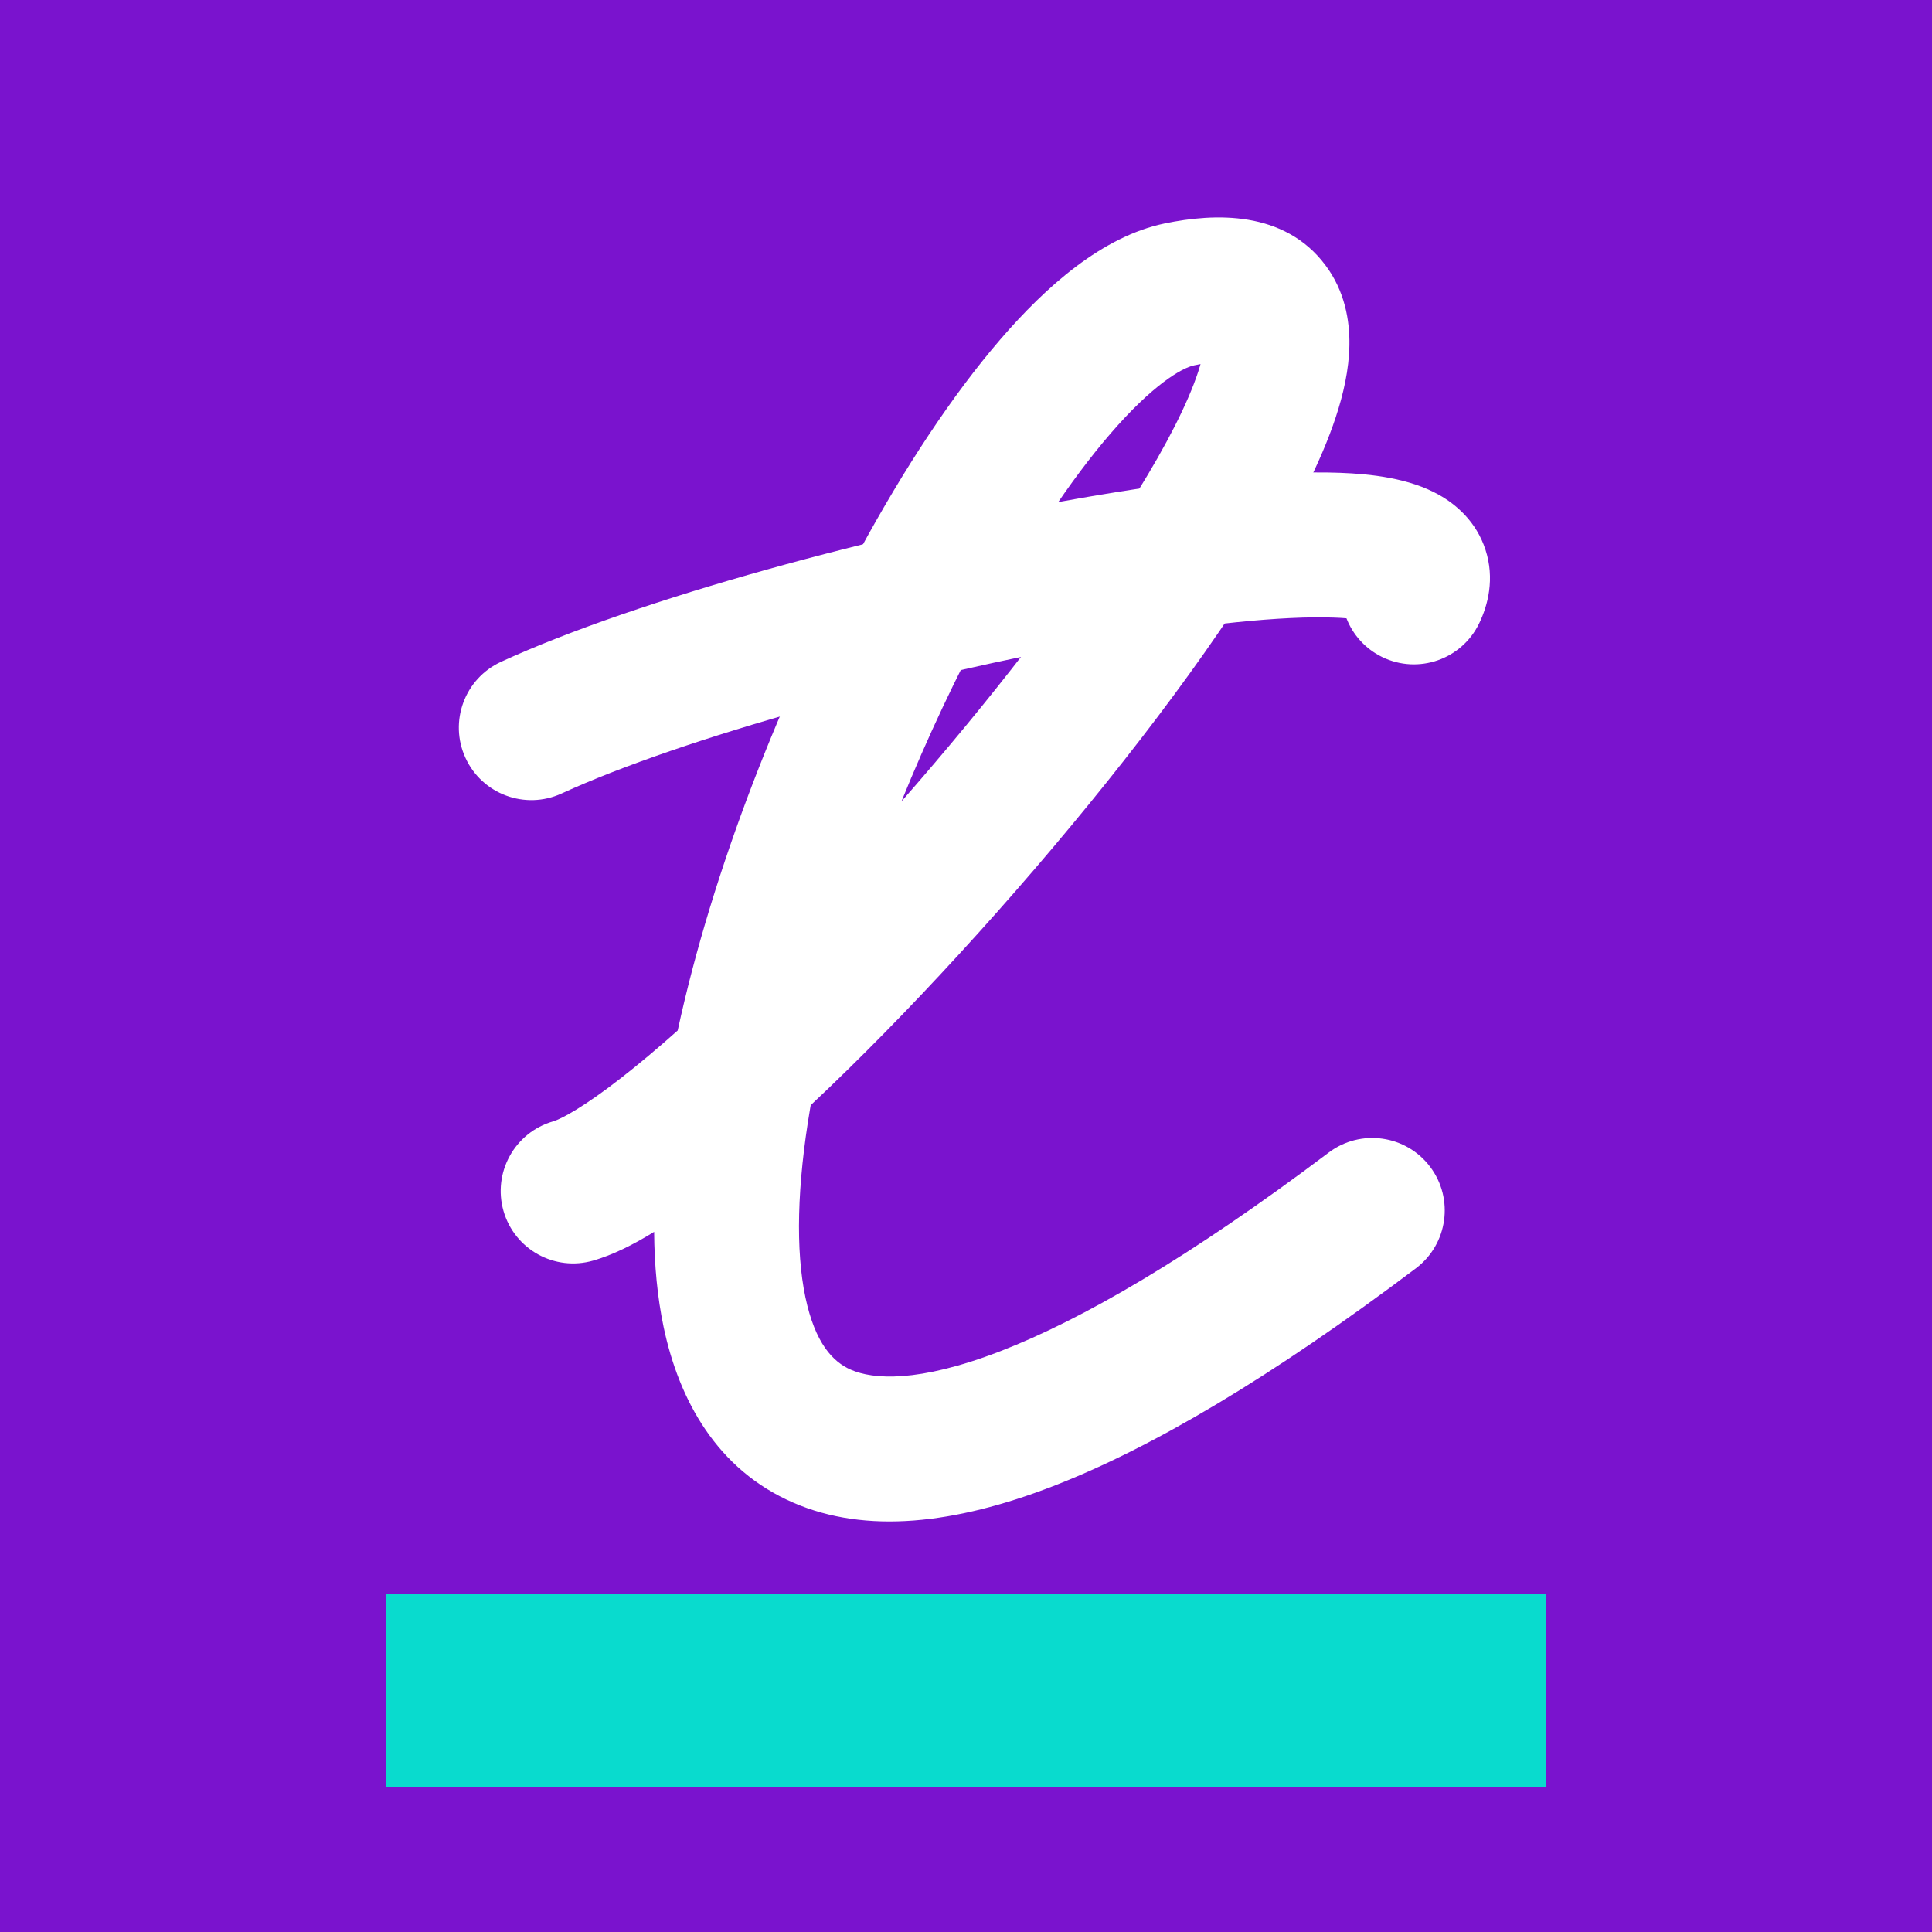 <svg width="40" height="40" viewBox="0 0 40 40" fill="none" xmlns="http://www.w3.org/2000/svg">
<rect width="40" height="40" fill="#7A13CE"/>
<path fill-rule="evenodd" clip-rule="evenodd" d="M13.543 25.504C13.113 25.77 12.685 25.983 12.282 26.099C11.486 26.329 10.655 25.87 10.425 25.074C10.196 24.278 10.655 23.447 11.451 23.217C11.619 23.168 12.091 22.919 12.882 22.3C13.235 22.024 13.621 21.7 14.031 21.335C14.749 18.019 16.184 14.367 17.811 11.372C18.718 9.703 19.711 8.187 20.713 7.025C21.656 5.931 22.821 4.895 24.114 4.626C25.143 4.413 26.587 4.35 27.441 5.49C27.844 6.026 27.946 6.638 27.938 7.145C27.93 7.651 27.813 8.162 27.655 8.639C27.047 10.483 25.447 12.927 23.629 15.285C21.774 17.691 19.557 20.179 17.553 22.144C17.294 22.398 17.038 22.644 16.785 22.881C16.781 22.901 16.778 22.922 16.774 22.942C16.5 24.551 16.471 25.889 16.675 26.859C16.876 27.811 17.243 28.197 17.619 28.36C18.069 28.555 18.994 28.639 20.712 27.975C22.399 27.323 24.631 26.032 27.509 23.863C28.17 23.364 29.111 23.496 29.61 24.158C30.108 24.819 29.976 25.76 29.315 26.259C26.329 28.509 23.846 29.98 21.793 30.773C19.772 31.554 17.934 31.766 16.426 31.112C14.843 30.426 14.058 28.987 13.74 27.477C13.61 26.86 13.548 26.196 13.543 25.504ZM18.663 16.594C19.564 15.567 20.445 14.501 21.253 13.453C23.062 11.107 24.372 9.014 24.807 7.698C24.826 7.641 24.842 7.588 24.856 7.538C24.815 7.545 24.772 7.554 24.725 7.564C24.468 7.617 23.862 7.967 22.985 8.985C22.166 9.934 21.289 11.253 20.447 12.804C19.805 13.987 19.198 15.276 18.663 16.594ZM25.33 7.506C25.329 7.507 25.32 7.506 25.305 7.501C25.323 7.503 25.33 7.506 25.33 7.506ZM24.938 7.068C24.938 7.067 24.937 7.066 24.938 7.066Z" fill="white"/>
<path fill-rule="evenodd" clip-rule="evenodd" d="M22.86 13.273C18.87 13.973 14.137 15.276 11.626 16.429C10.873 16.774 9.982 16.444 9.637 15.691C9.291 14.938 9.621 14.048 10.374 13.702C13.215 12.398 18.229 11.039 22.343 10.318C24.394 9.959 26.341 9.736 27.742 9.789C28.387 9.813 29.176 9.899 29.792 10.245C30.134 10.437 30.562 10.788 30.755 11.381C30.95 11.981 30.807 12.529 30.623 12.909C30.261 13.655 29.364 13.966 28.618 13.604C28.265 13.432 28.009 13.14 27.877 12.801C27.804 12.795 27.722 12.79 27.63 12.787C26.555 12.746 24.861 12.923 22.86 13.273Z" fill="white"/>
<line x1="32" y1="35" x2="8" y2="35" stroke="#09DBCE" stroke-width="4"/>
</svg>
